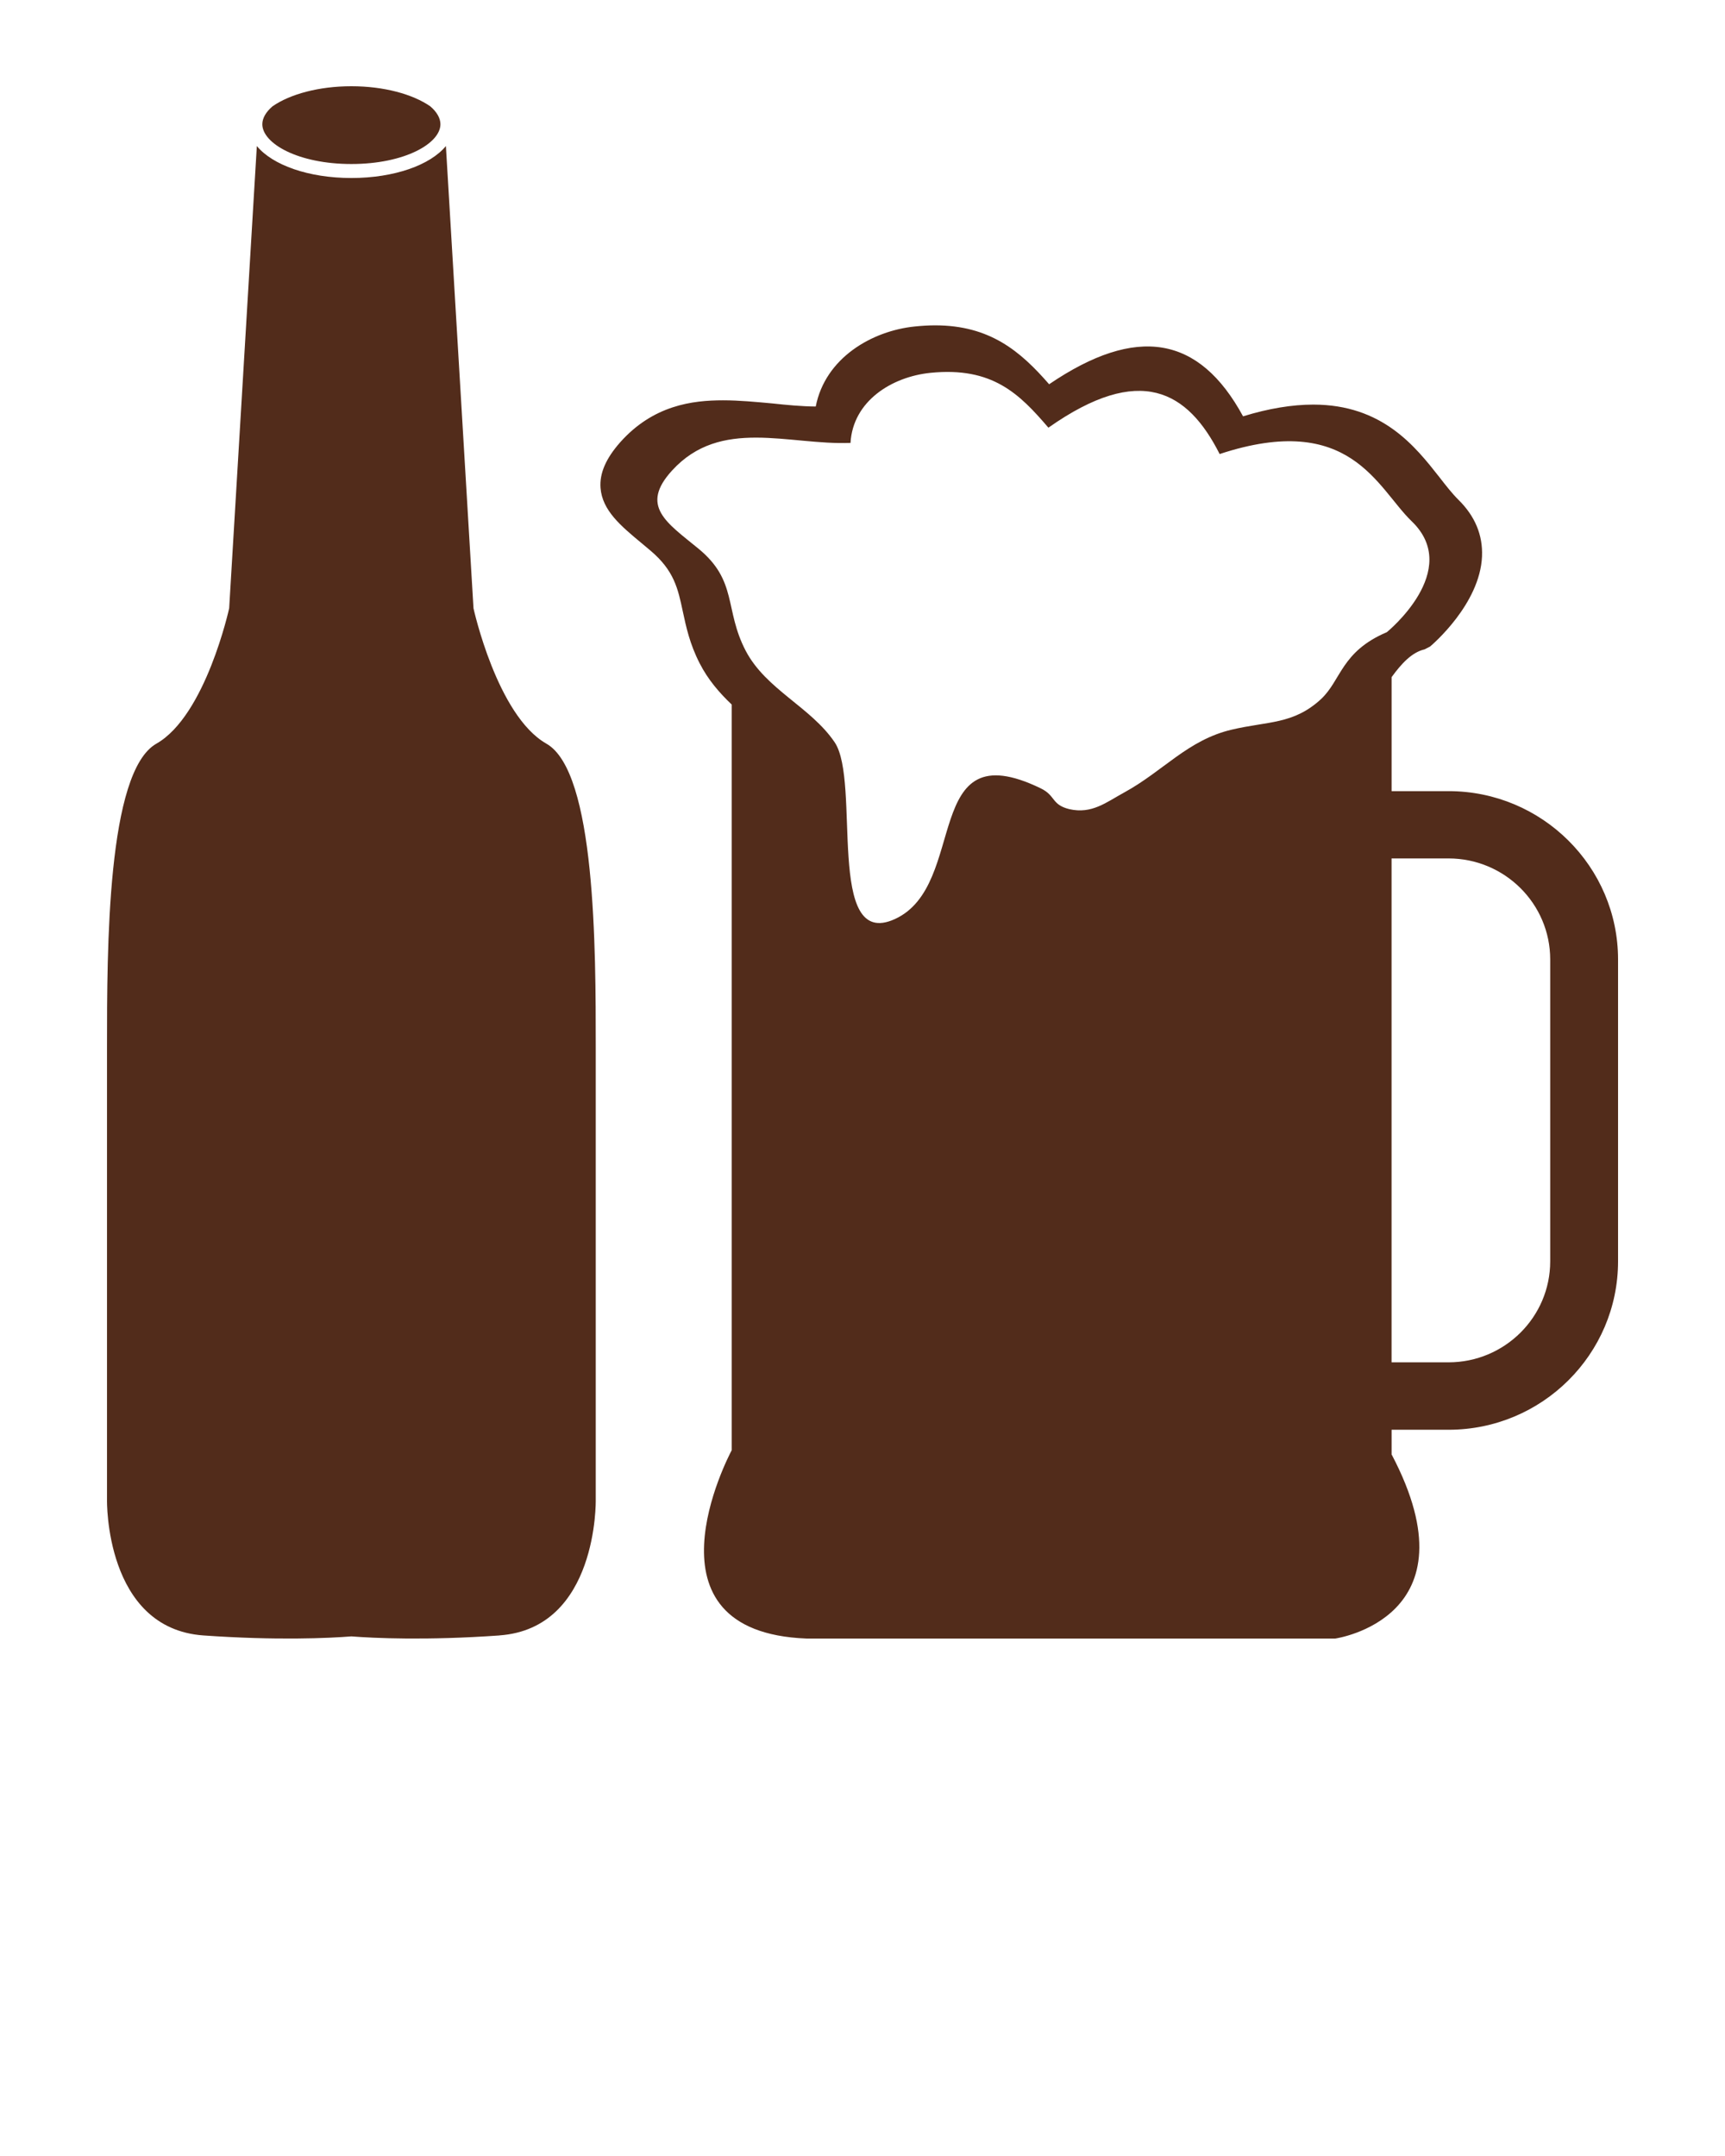 <svg xmlns="http://www.w3.org/2000/svg" fill="#522C1B" viewBox="0 0 100 125"><path d="M83.974 45.87h-3.302v-6.61c.56-.77 1.165-1.44 1.917-1.613l.315-.163c.12-.103 2.89-2.456 3.01-5.226.052-1.234-.406-2.336-1.366-3.28-.365-.362-.727-.826-1.11-1.32-1.396-1.775-3.298-4.2-7.307-4.2-1.216 0-2.586.222-4.07.68-2.546-4.69-6.173-5.305-11.242-1.86-1.666-1.916-3.434-3.415-6.608-3.415-.377 0-.77.024-1.18.066-2.47.25-5.188 1.81-5.742 4.64-.822-.006-1.688-.09-2.525-.18-.936-.085-1.905-.18-2.848-.18-1.77 0-4.05.282-5.966 2.437-.83.94-1.2 1.8-1.137 2.643.103 1.307 1.168 2.197 2.402 3.22l.503.422c1.357 1.15 1.583 2.19 1.863 3.51.19.885.4 1.89.982 3.022.48.94 1.138 1.704 1.854 2.384v43.236c-.193.363-5.512 10.53 4.33 10.916h30.66s8.253-1.174 3.277-10.655h-.012v-1.45h3.303c5.418 0 9.825-4.378 9.825-9.766v-17.5c0-5.377-4.406-9.76-9.824-9.76zm-3.58-9.217c-2.656 1.132-2.636 2.788-3.824 3.89-1.6 1.468-3.07 1.263-5.175 1.763-2.534.596-3.952 2.396-6.216 3.636-1.05.572-1.882 1.27-3.19.97-1.042-.254-.783-.784-1.656-1.205-6.972-3.383-4.145 5.617-8.46 7.58-4.042 1.842-1.947-7.977-3.488-10.252-1.385-2.047-3.98-3.058-5.156-5.304-1.25-2.395-.452-4.044-2.742-5.923-1.83-1.505-3.42-2.462-1.523-4.533 2.817-3.083 6.75-1.457 10.34-1.596.14-2.42 2.383-3.834 4.636-4.063 3.592-.36 5.154 1.216 6.837 3.18 5.325-3.75 8.08-2.126 9.927 1.528 7.586-2.5 9.12 1.957 11.13 3.895 2.974 2.854-1.44 6.435-1.44 6.435zm9.473 36.476c0 3.232-2.643 5.856-5.894 5.856H80.67V49.77h3.303c3.25 0 5.894 2.625 5.894 5.858v17.5zM15.207 7.202c0-.35.212-.716.594-1.04C16.81 5.462 18.48 5 20.37 5c1.894 0 3.56.463 4.57 1.162.384.325.592.692.592 1.04 0 1.115-2.074 2.307-5.163 2.307-3.09 0-5.162-1.193-5.162-2.307zM28.953 94.82c-4.25.3-7.296.155-8.582.054-1.285.102-4.328.246-8.582-.055-5.722-.41-5.586-7.852-5.586-7.852v-26.26c0-5.683 0-15.964 2.862-17.59 2.86-1.625 4.22-7.85 4.22-7.85l1.604-26.8c.915 1.106 2.995 1.853 5.48 1.853 2.48 0 4.57-.746 5.48-1.853l1.6 26.8s1.365 6.226 4.227 7.85c2.86 1.626 2.86 11.908 2.86 17.592v26.258s.136 7.442-5.583 7.85z"/></svg>